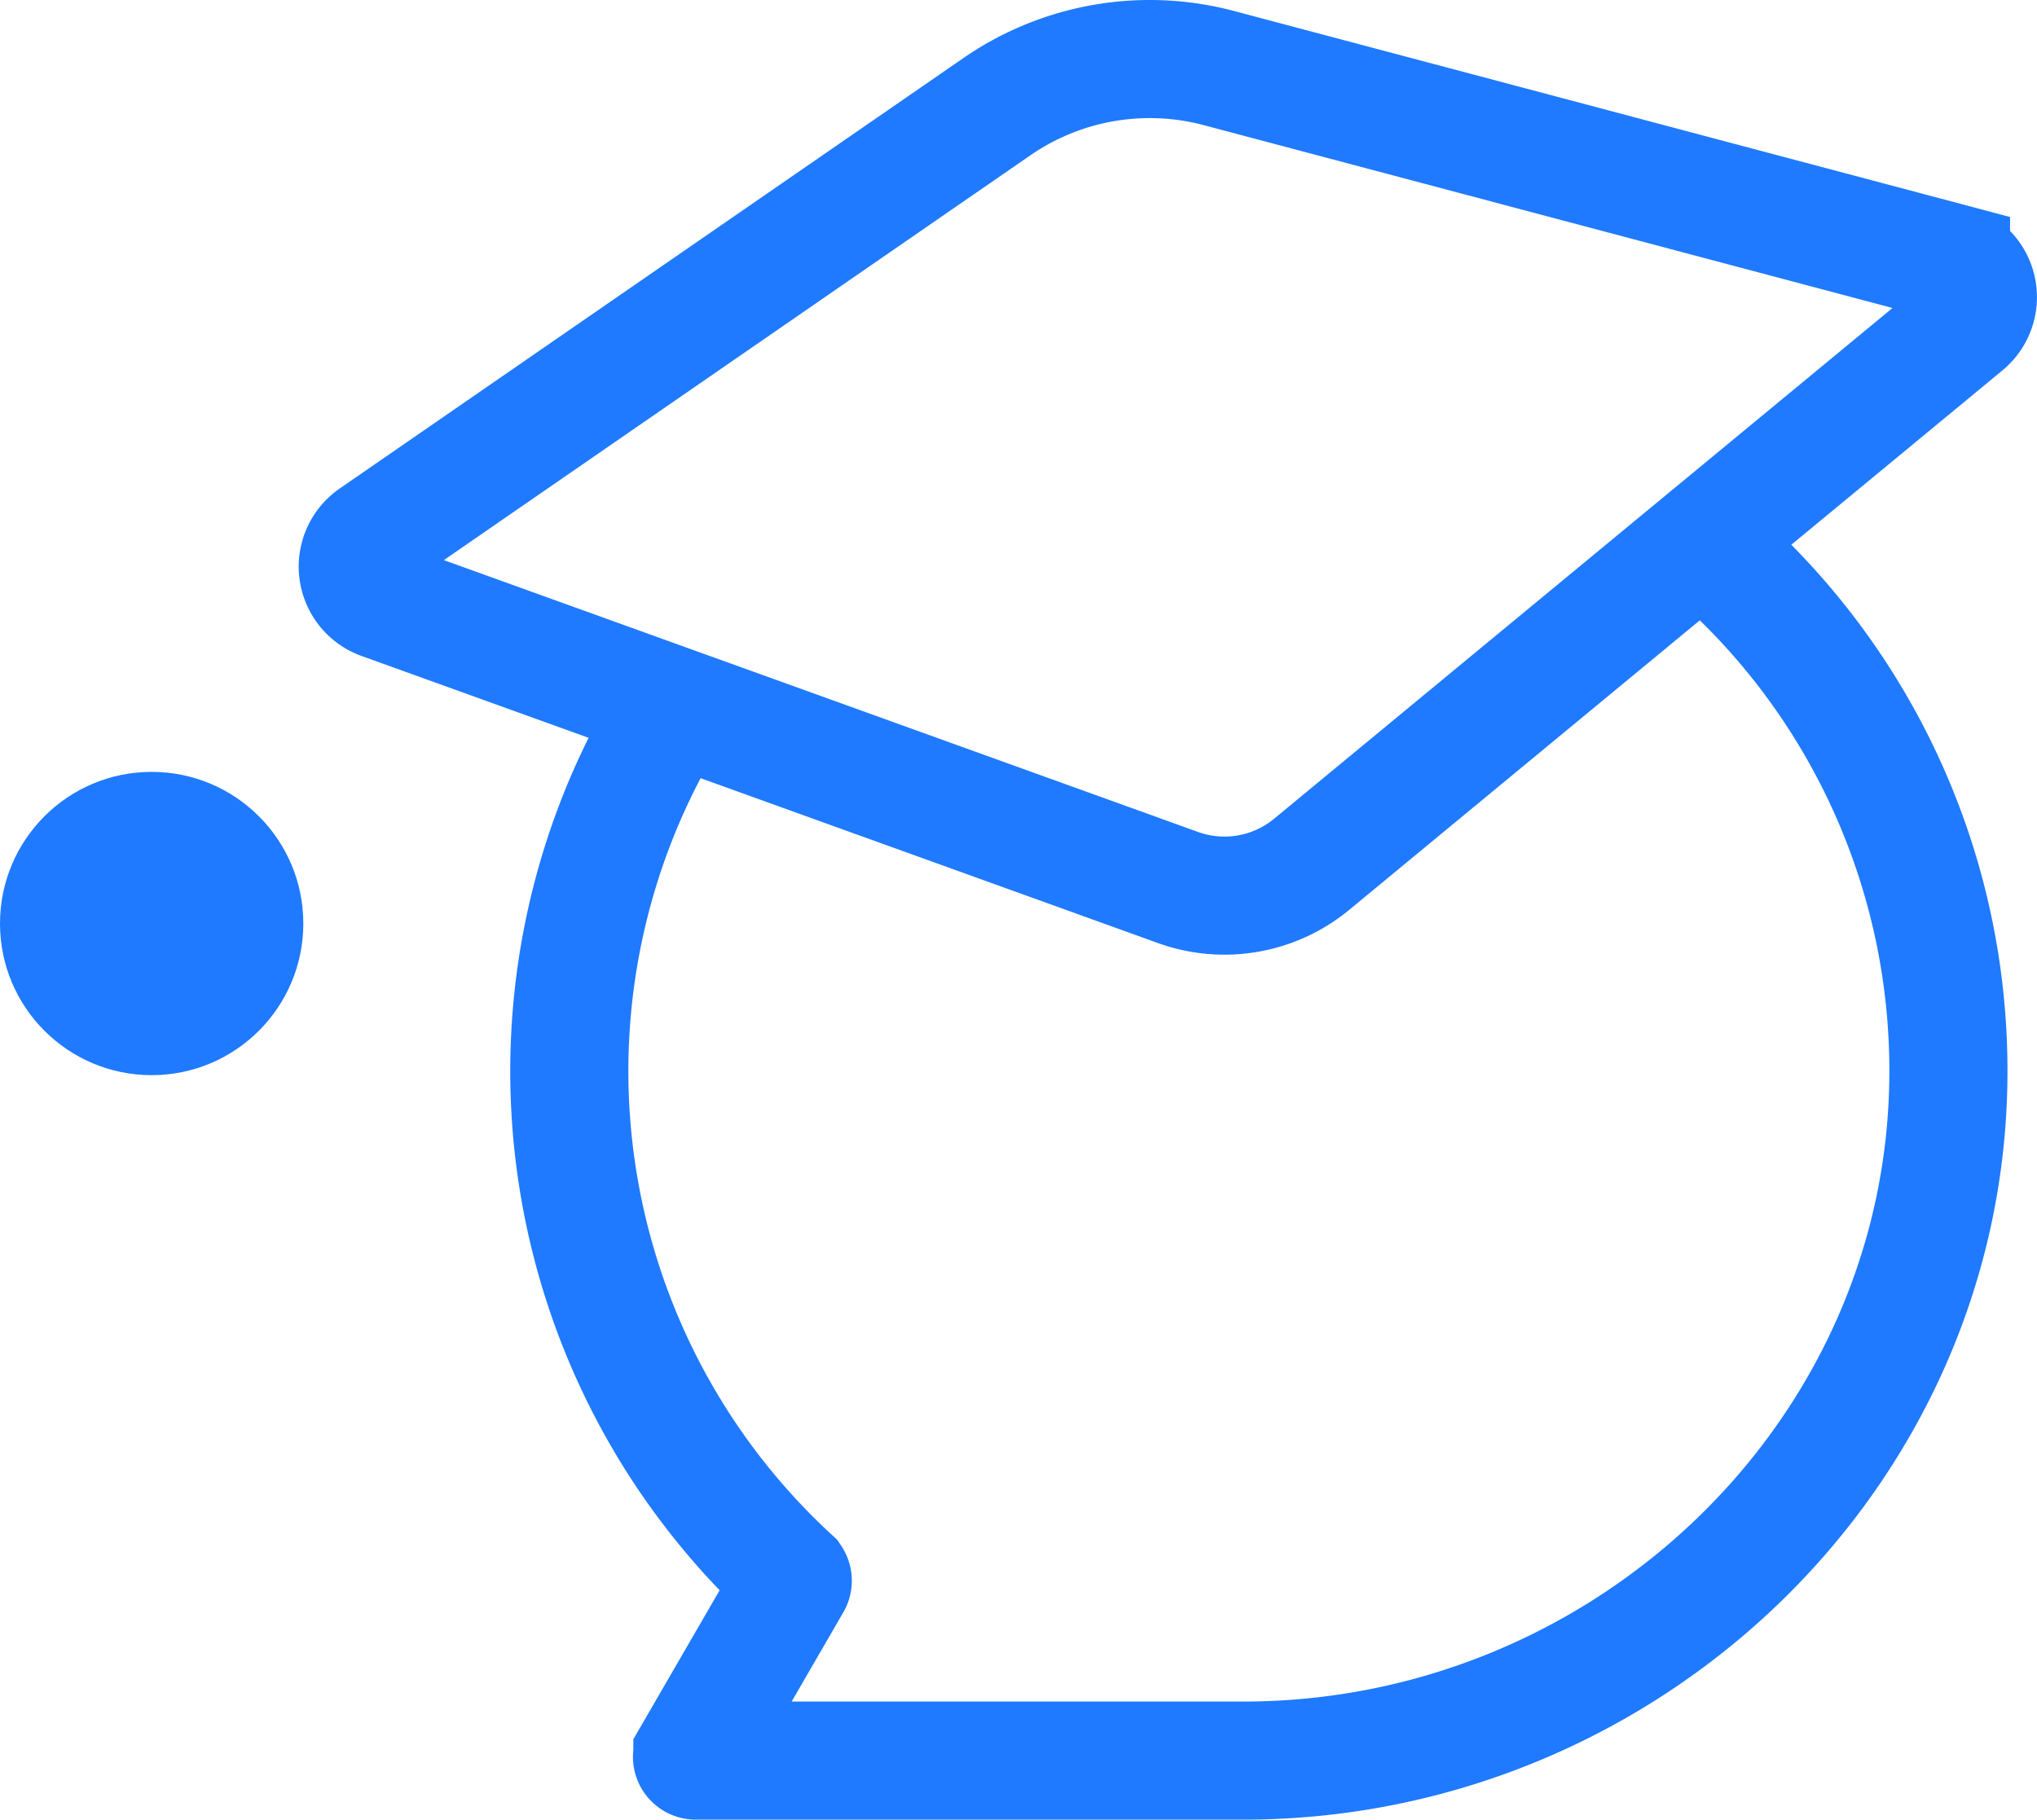<svg xmlns="http://www.w3.org/2000/svg" viewBox="0 0 86.23 77.04"><defs><style>.cls-1{fill:#1f7aff;}.cls-2{fill:none;stroke:#1f7aff;stroke-miterlimit:10;stroke-width:5px;}</style></defs><g id="图层_2" data-name="图层 2"><g id="图层_1-2" data-name="图层 1"><circle class="cls-1" cx="6.42" cy="39.1" r="6.42"/><path class="cls-2" d="M83.18,13.75,55.54,36.58a5.8,5.8,0,0,1-5.66,1L16.15,25.42a1.52,1.52,0,0,1-.35-2.68L42.21,4.51a11.39,11.39,0,0,1,9.38-1.63l31,8.23A1.52,1.52,0,0,1,83.18,13.75Z"/><path class="cls-2" d="M28.12,30.57a29.18,29.18,0,0,0,5.41,36.26.17.17,0,0,1,0,.19l-4.22,7.29a.16.16,0,0,0,.14.23H52.63c16.23,0,29.85-13,29.85-29.19a29.15,29.15,0,0,0-9.35-21.42"/></g></g></svg>